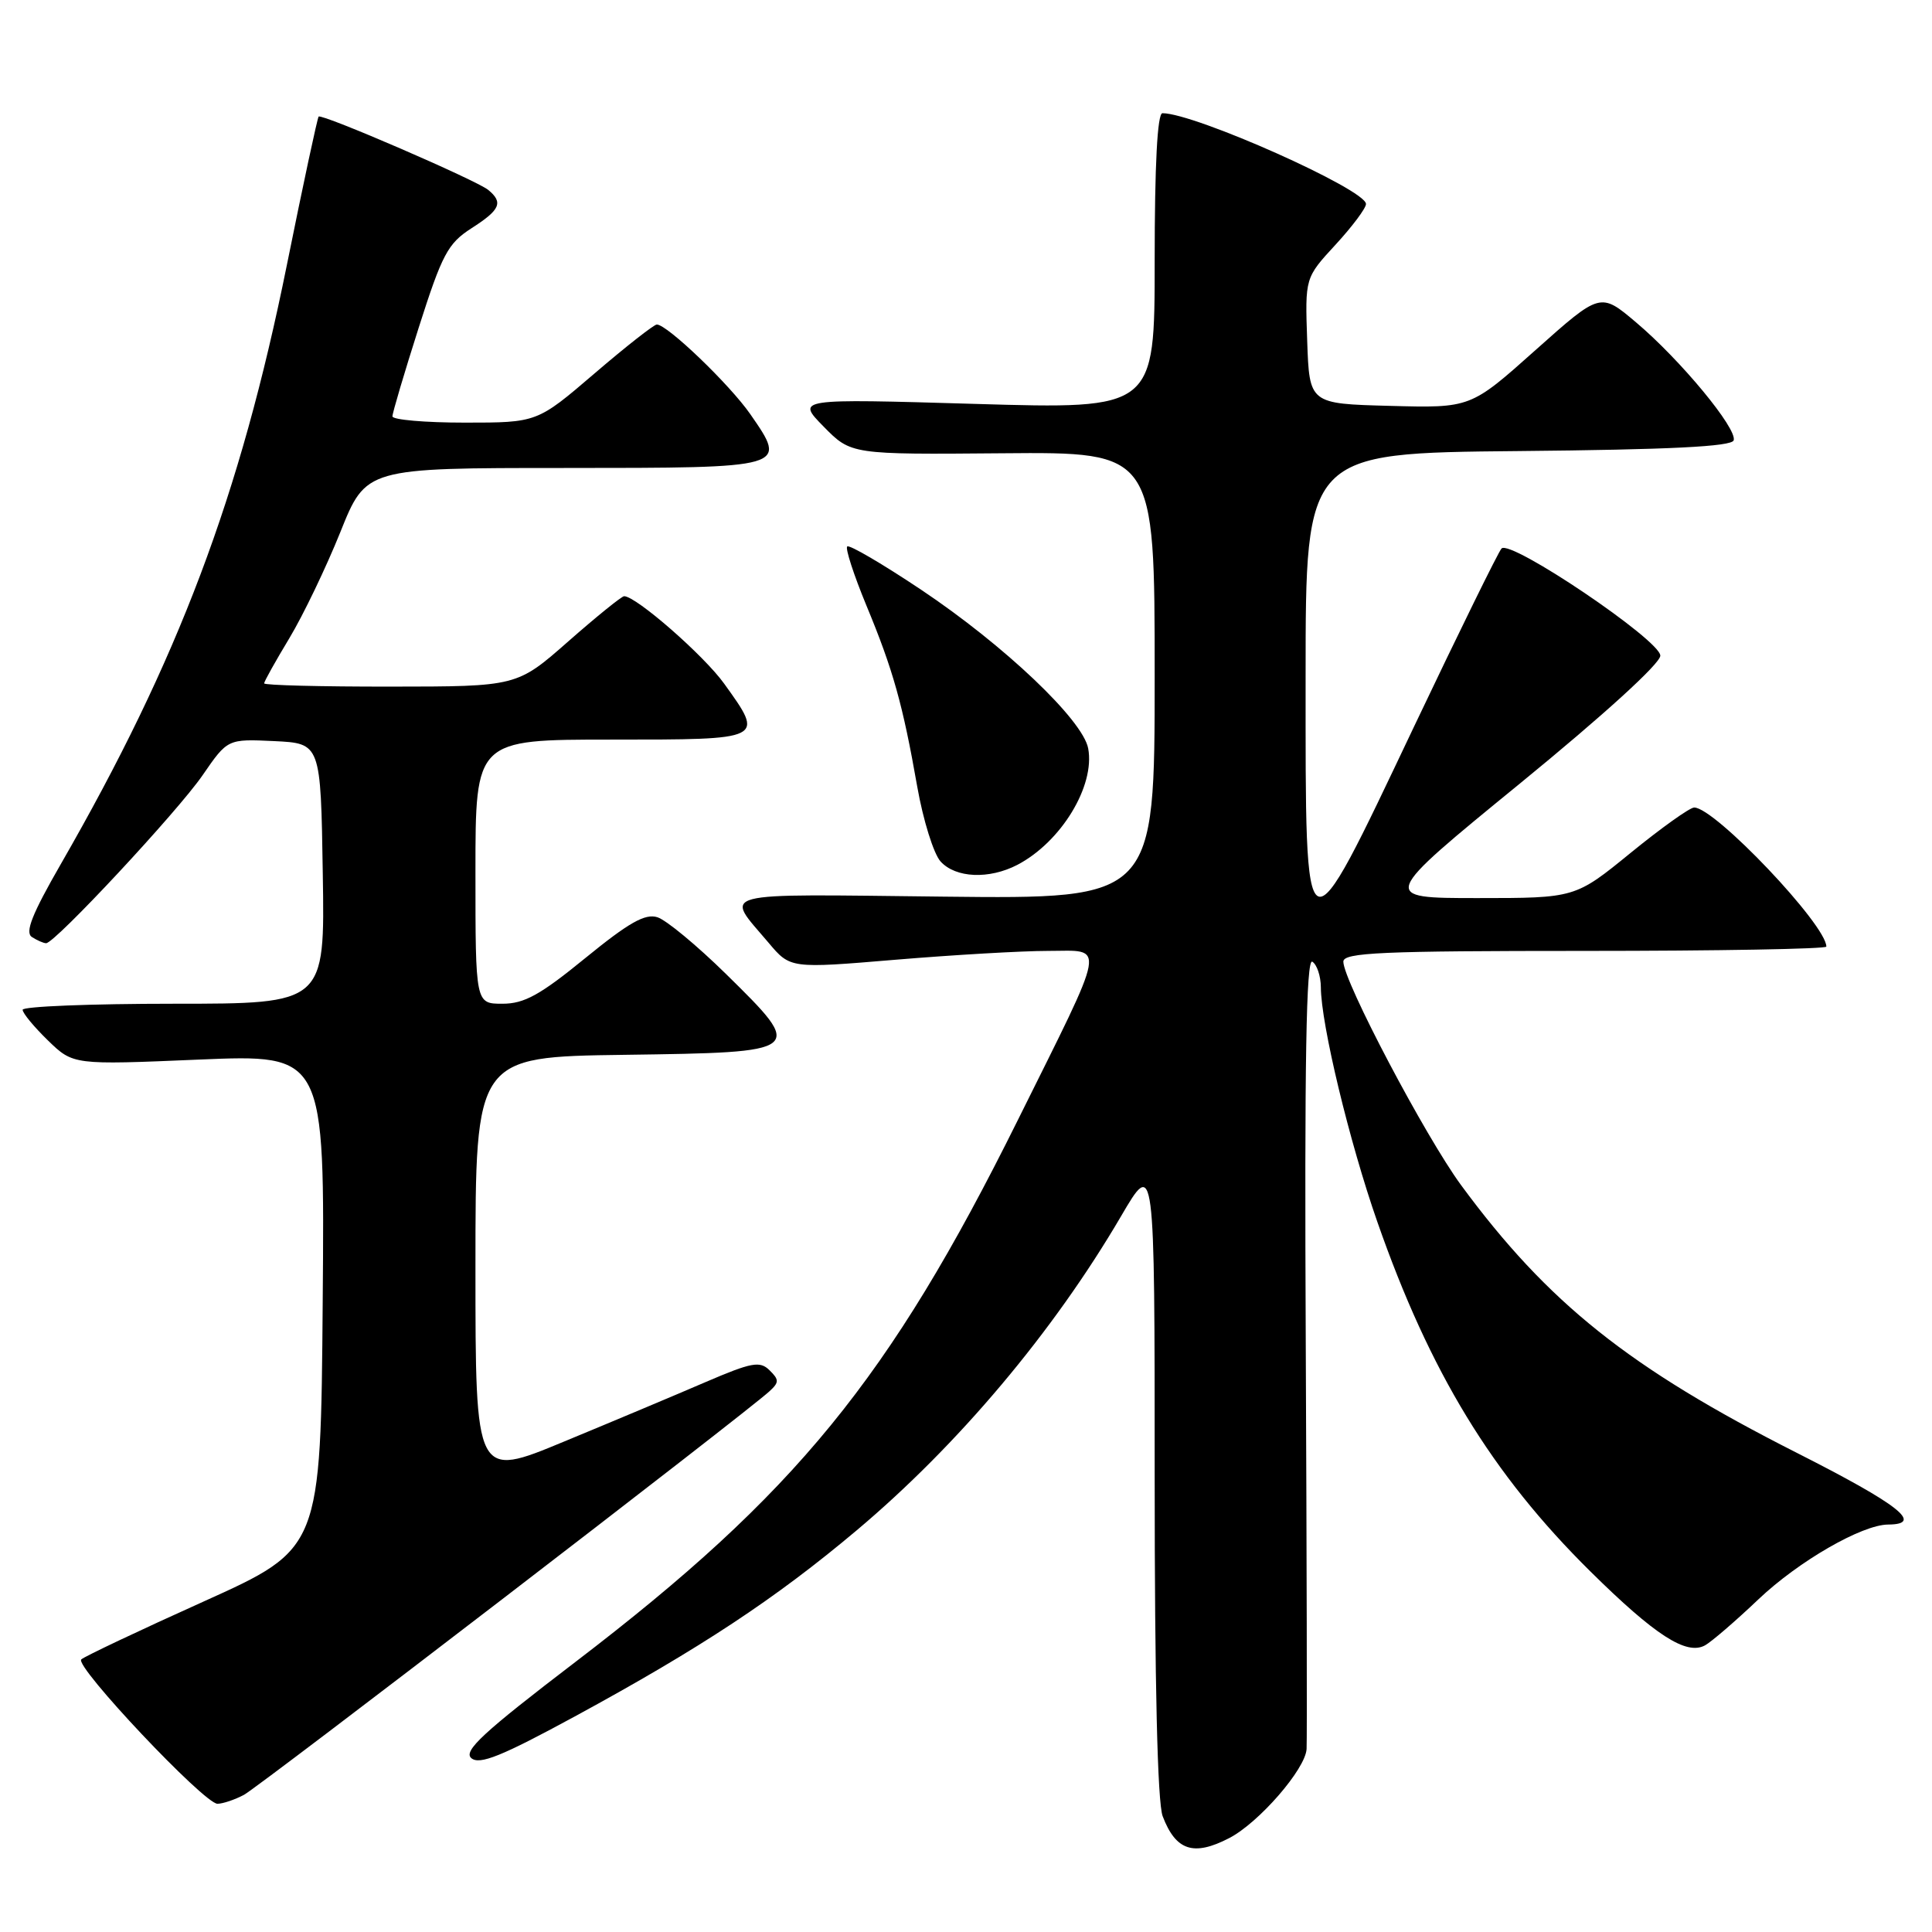 <?xml version="1.0" encoding="UTF-8" standalone="no"?>
<!DOCTYPE svg PUBLIC "-//W3C//DTD SVG 1.1//EN" "http://www.w3.org/Graphics/SVG/1.1/DTD/svg11.dtd" >
<svg xmlns="http://www.w3.org/2000/svg" xmlns:xlink="http://www.w3.org/1999/xlink" version="1.1" viewBox="0 0 256 256">
 <g >
 <path fill="currentColor"
d=" M 162.87 243.56 C 166.80 241.53 172.98 234.42 173.13 231.75 C 173.20 230.51 173.15 206.38 173.02 178.12 C 172.84 140.66 173.08 126.93 173.89 127.43 C 174.50 127.81 175.01 129.33 175.02 130.81 C 175.04 135.71 178.81 151.35 182.51 161.92 C 189.47 181.84 197.68 195.32 210.71 208.20 C 219.31 216.70 223.46 219.37 225.92 218.02 C 226.79 217.54 229.97 214.80 233.00 211.92 C 238.32 206.87 246.72 202.03 250.19 202.01 C 254.97 201.98 251.65 199.38 238.03 192.48 C 215.88 181.26 205.12 172.68 193.61 157.05 C 188.86 150.58 178.00 129.98 178.00 127.42 C 178.00 126.22 183.04 126.00 210.00 126.00 C 227.60 126.00 242.00 125.74 242.00 125.43 C 242.00 122.55 227.23 107.00 224.49 107.00 C 223.91 107.00 220.13 109.70 216.08 113.00 C 208.72 119.00 208.72 119.00 195.77 119.00 C 182.82 119.00 182.82 119.00 201.41 103.81 C 212.53 94.72 220.00 87.92 220.00 86.88 C 220.00 84.83 200.14 71.43 198.96 72.68 C 198.54 73.13 193.33 83.74 187.38 96.25 C 172.62 127.31 173.00 127.48 173.00 89.52 C 173.00 60.03 173.00 60.03 201.17 59.77 C 221.31 59.58 229.44 59.17 229.72 58.35 C 230.23 56.82 222.67 47.68 216.78 42.71 C 212.06 38.72 212.06 38.72 203.46 46.39 C 194.86 54.07 194.86 54.07 184.18 53.78 C 173.50 53.50 173.50 53.50 173.21 45.16 C 172.92 36.81 172.92 36.81 176.96 32.43 C 179.18 30.02 181.00 27.59 181.00 27.03 C 181.00 25.12 158.33 15.00 154.03 15.00 C 153.36 15.00 153.00 21.80 153.00 34.61 C 153.00 54.22 153.00 54.22 129.25 53.52 C 105.50 52.82 105.50 52.82 109.13 56.52 C 112.77 60.23 112.77 60.23 132.88 60.06 C 153.00 59.89 153.00 59.89 153.00 89.50 C 153.00 119.12 153.00 119.12 125.10 118.81 C 94.22 118.47 96.00 118.00 101.84 124.92 C 104.72 128.34 104.72 128.34 118.66 127.17 C 126.33 126.53 135.42 126.00 138.87 126.00 C 146.54 126.00 146.85 124.28 134.83 148.49 C 117.85 182.71 105.42 197.92 76.28 220.19 C 63.99 229.58 61.34 232.03 62.46 232.97 C 63.56 233.88 66.46 232.71 76.18 227.43 C 92.82 218.39 102.77 211.82 113.50 202.79 C 126.96 191.47 139.57 176.48 148.53 161.18 C 153.00 153.54 153.00 153.54 153.00 195.71 C 153.00 223.05 153.37 238.85 154.06 240.66 C 155.80 245.23 158.16 246.00 162.87 243.56 Z  M 32.32 237.83 C 34.39 236.72 98.88 187.20 101.96 184.35 C 103.25 183.17 103.25 182.82 101.96 181.56 C 100.69 180.31 99.60 180.51 93.50 183.13 C 89.65 184.79 81.21 188.34 74.75 191.01 C 63.00 195.89 63.00 195.89 63.00 167.96 C 63.00 140.04 63.00 140.04 82.74 139.77 C 106.66 139.44 106.72 139.40 96.19 129.05 C 92.36 125.29 88.27 121.90 87.11 121.54 C 85.48 121.02 83.32 122.25 77.58 126.93 C 71.57 131.84 69.47 133.00 66.58 133.00 C 63.00 133.00 63.00 133.00 63.00 115.50 C 63.00 98.00 63.00 98.00 81.00 98.00 C 101.42 98.00 101.32 98.05 95.95 90.58 C 93.27 86.85 84.29 79.00 82.70 79.00 C 82.38 79.00 79.05 81.69 75.31 84.98 C 68.50 90.97 68.50 90.97 51.75 90.98 C 42.54 90.99 35.00 90.80 35.00 90.55 C 35.00 90.30 36.51 87.60 38.35 84.55 C 40.19 81.49 43.22 75.17 45.10 70.50 C 48.50 62.01 48.50 62.01 74.78 62.01 C 104.48 62.00 104.37 62.03 99.42 54.88 C 96.68 50.94 88.41 43.00 87.03 43.00 C 86.66 43.00 82.93 45.92 78.76 49.50 C 71.17 56.00 71.17 56.00 61.59 56.00 C 56.31 56.00 52.00 55.62 52.00 55.17 C 52.00 54.71 53.57 49.42 55.48 43.42 C 58.59 33.67 59.34 32.26 62.48 30.24 C 66.29 27.80 66.71 26.83 64.70 25.17 C 63.17 23.90 42.64 15.02 42.22 15.45 C 42.06 15.61 40.16 24.46 38.01 35.12 C 31.82 65.75 23.64 87.42 8.05 114.51 C 4.24 121.13 3.28 123.56 4.23 124.16 C 4.93 124.61 5.77 124.98 6.11 124.98 C 7.25 125.01 23.57 107.50 26.86 102.70 C 30.16 97.91 30.16 97.91 36.33 98.20 C 42.50 98.50 42.50 98.50 42.77 115.75 C 43.05 133.00 43.05 133.00 23.02 133.00 C 12.01 133.00 3.00 133.36 3.00 133.80 C 3.00 134.25 4.51 136.07 6.35 137.86 C 9.70 141.11 9.70 141.11 26.37 140.40 C 43.03 139.70 43.03 139.70 42.76 172.46 C 42.50 205.21 42.50 205.21 27.00 212.20 C 18.47 216.04 11.17 219.50 10.77 219.88 C 9.83 220.76 27.06 239.02 28.82 239.01 C 29.54 239.00 31.11 238.47 32.32 237.83 Z  M 134.80 114.60 C 140.60 111.57 145.12 104.15 144.19 99.17 C 143.49 95.40 133.07 85.51 122.05 78.14 C 116.93 74.72 112.53 72.14 112.26 72.41 C 111.99 72.68 113.13 76.18 114.79 80.20 C 118.35 88.78 119.62 93.32 121.54 104.24 C 122.32 108.67 123.71 113.13 124.63 114.15 C 126.63 116.35 131.05 116.54 134.80 114.60 Z "/>
</g>
</svg>